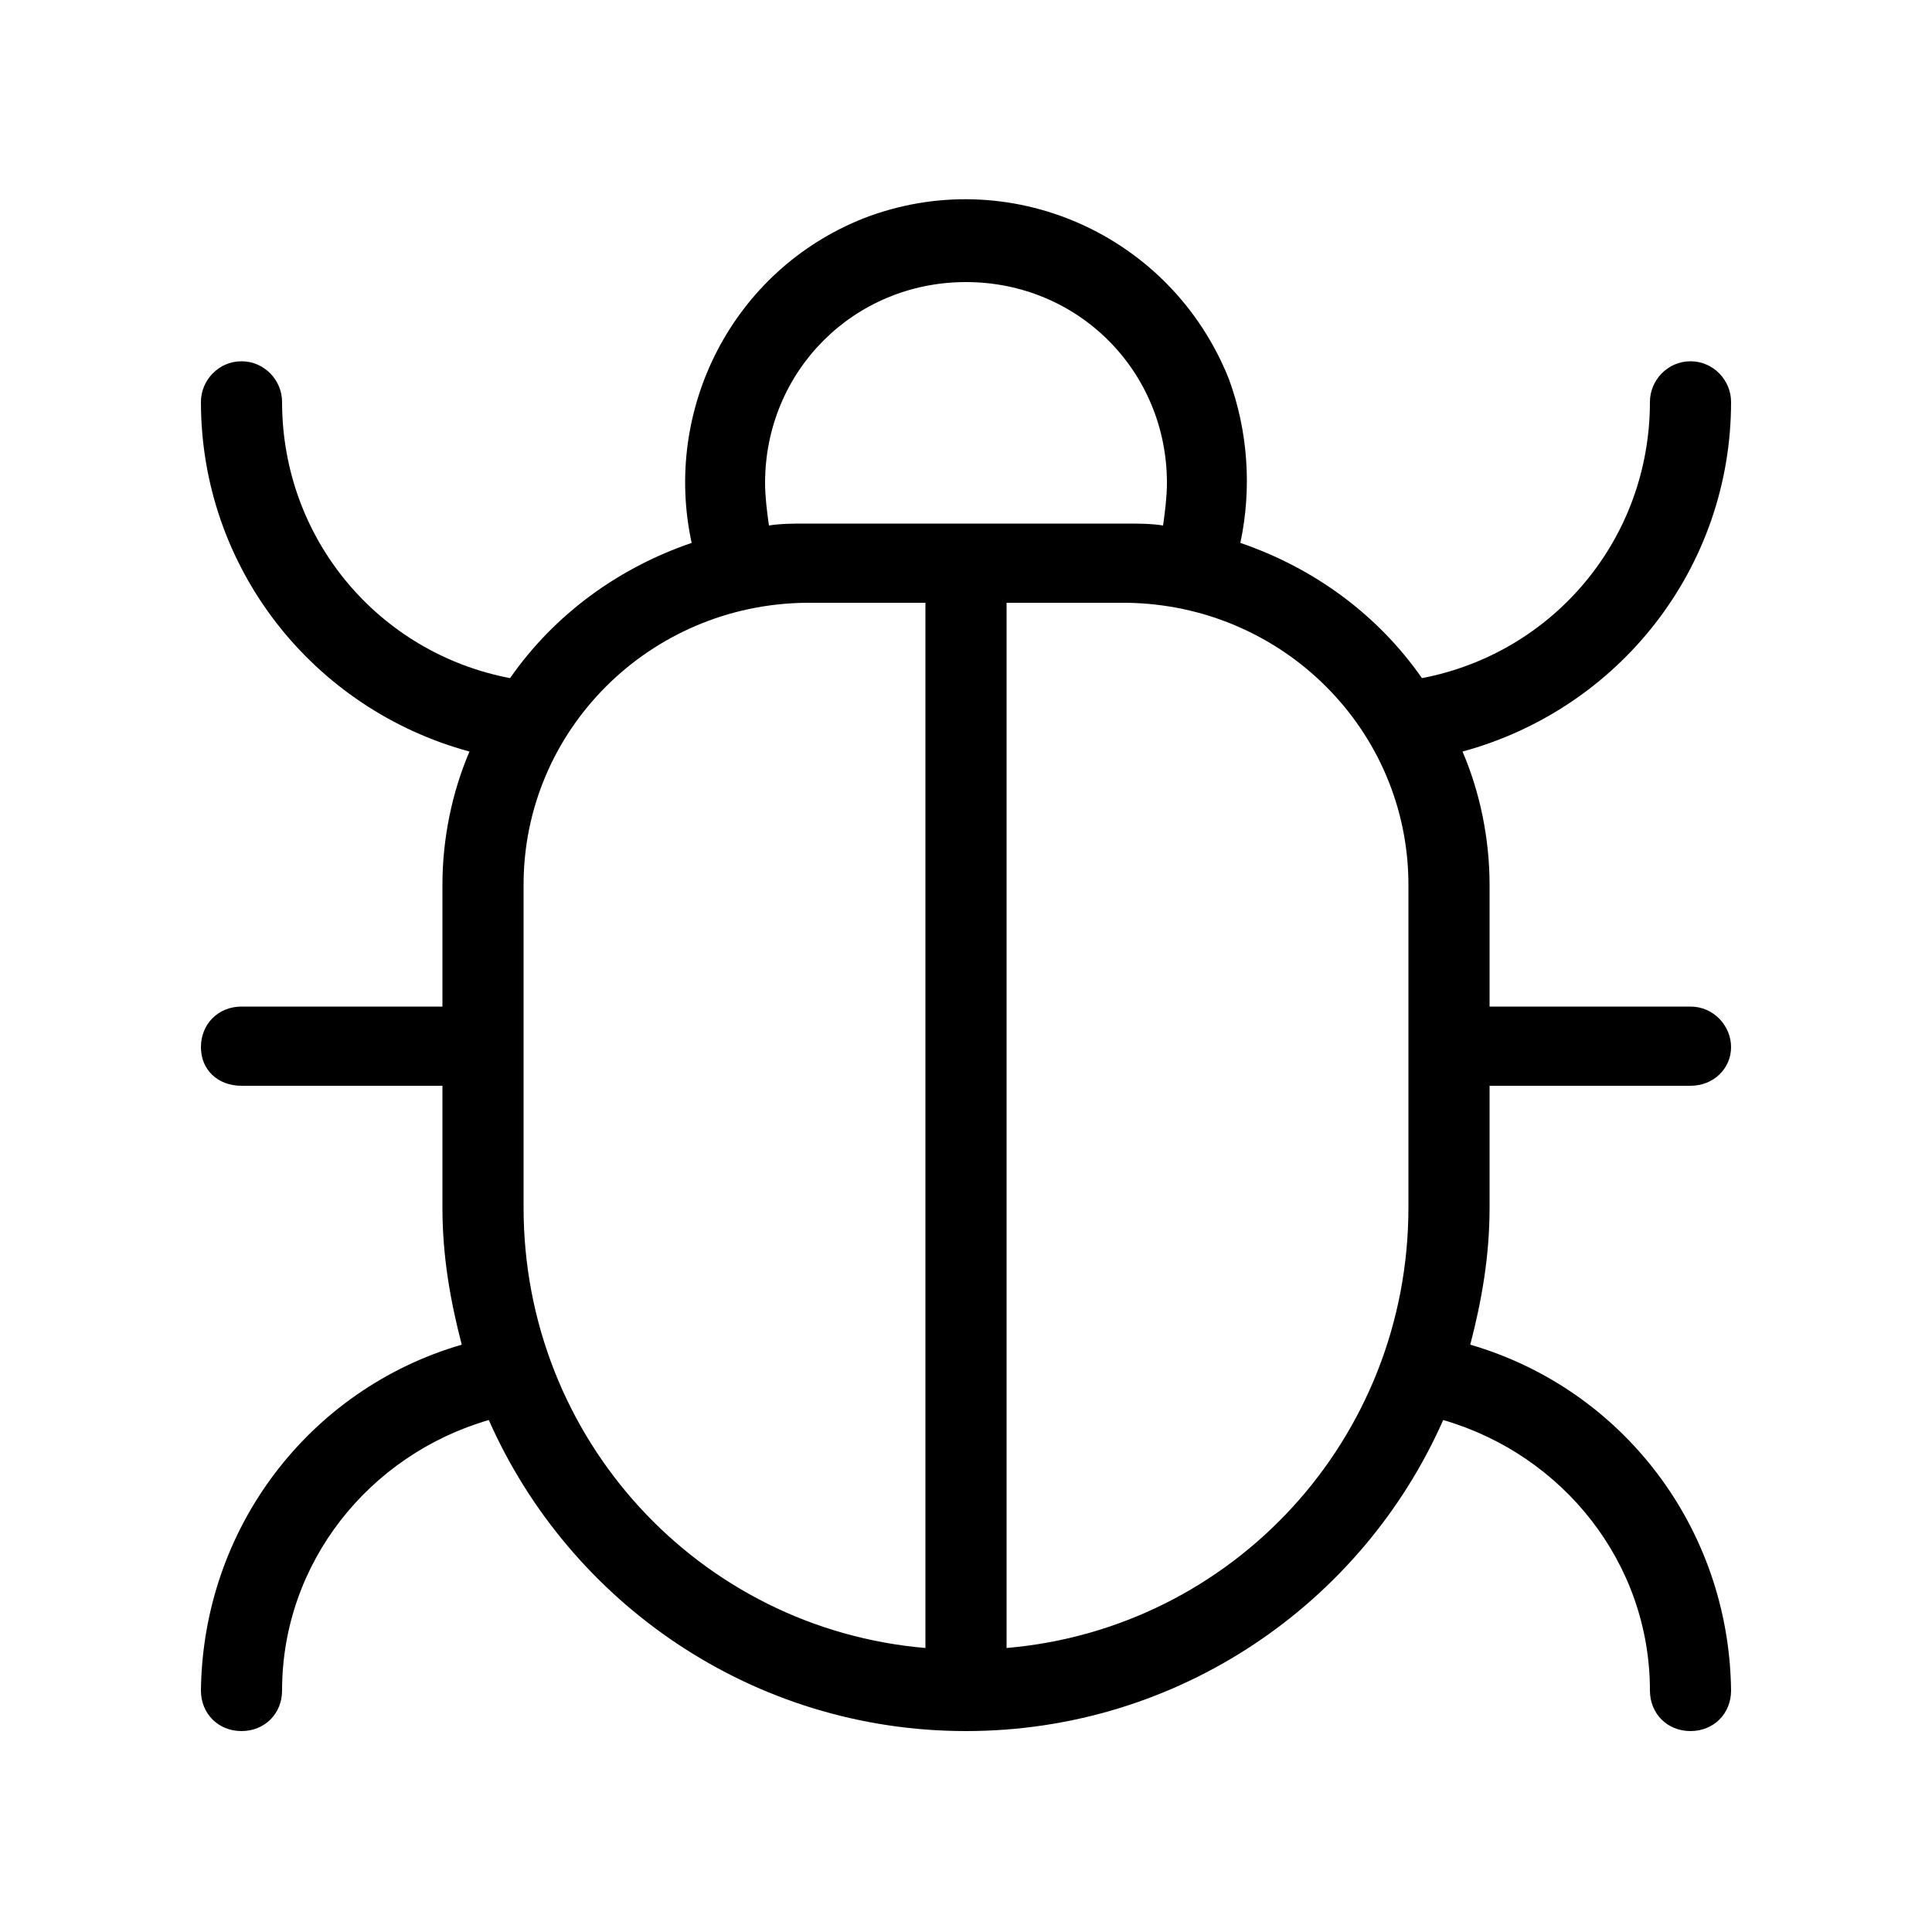 <svg xmlns="http://www.w3.org/2000/svg" width="24" height="24" viewBox="0 0 24 24">
<path d="M18.504 13.488h2.496c0.288 0 0.504-0.216 0.504-0.48s-0.216-0.504-0.504-0.504h-2.496v-1.512c0-0.576-0.12-1.152-0.336-1.656 1.944-0.528 3.336-2.28 3.336-4.344 0-0.264-0.216-0.504-0.504-0.504s-0.504 0.24-0.504 0.504c0 1.704-1.2 3.12-2.832 3.432-0.552-0.792-1.344-1.368-2.256-1.68 0.144-0.672 0.096-1.392-0.144-2.040-0.72-1.8-2.736-2.688-4.536-1.992-1.632 0.648-2.496 2.376-2.136 4.032-0.912 0.312-1.704 0.888-2.256 1.68-1.632-0.312-2.832-1.728-2.832-3.432 0-0.264-0.216-0.504-0.504-0.504s-0.504 0.24-0.504 0.504c0 2.064 1.392 3.816 3.336 4.344-0.216 0.504-0.336 1.080-0.336 1.656v1.512h-2.496c-0.288 0-0.504 0.216-0.504 0.504s0.216 0.48 0.504 0.48h2.496v1.512c0 0.6 0.096 1.152 0.24 1.704-1.896 0.552-3.216 2.28-3.24 4.296v0c0 0.288 0.216 0.504 0.504 0.504v0c0.288 0 0.504-0.216 0.504-0.504 0-1.584 1.080-2.928 2.568-3.36 1.008 2.28 3.288 3.864 5.928 3.864v0c0 0 0 0 0 0 2.64 0 4.92-1.584 5.928-3.864 1.488 0.432 2.568 1.776 2.568 3.36v0c0 0.288 0.216 0.504 0.504 0.504v0c0.288 0 0.504-0.216 0.504-0.504-0.024-2.016-1.344-3.744-3.24-4.296 0.144-0.552 0.24-1.104 0.24-1.704v-1.512zM11.496 20.472c-2.808-0.24-4.992-2.592-4.992-5.472v-4.008c0-1.92 1.56-3.48 3.504-3.504h1.488v12.984zM10.008 6.504c-0.144 0-0.312 0-0.456 0.024-0.024-0.168-0.048-0.36-0.048-0.528 0-1.392 1.104-2.496 2.496-2.496s2.496 1.104 2.496 2.496c0 0.168-0.024 0.36-0.048 0.528-0.144-0.024-0.312-0.024-0.456-0.024h-3.984zM17.496 15c0 2.88-2.184 5.232-4.992 5.472v-12.984h1.488c1.944 0.024 3.504 1.584 3.504 3.504v4.008z"></path>
</svg>
